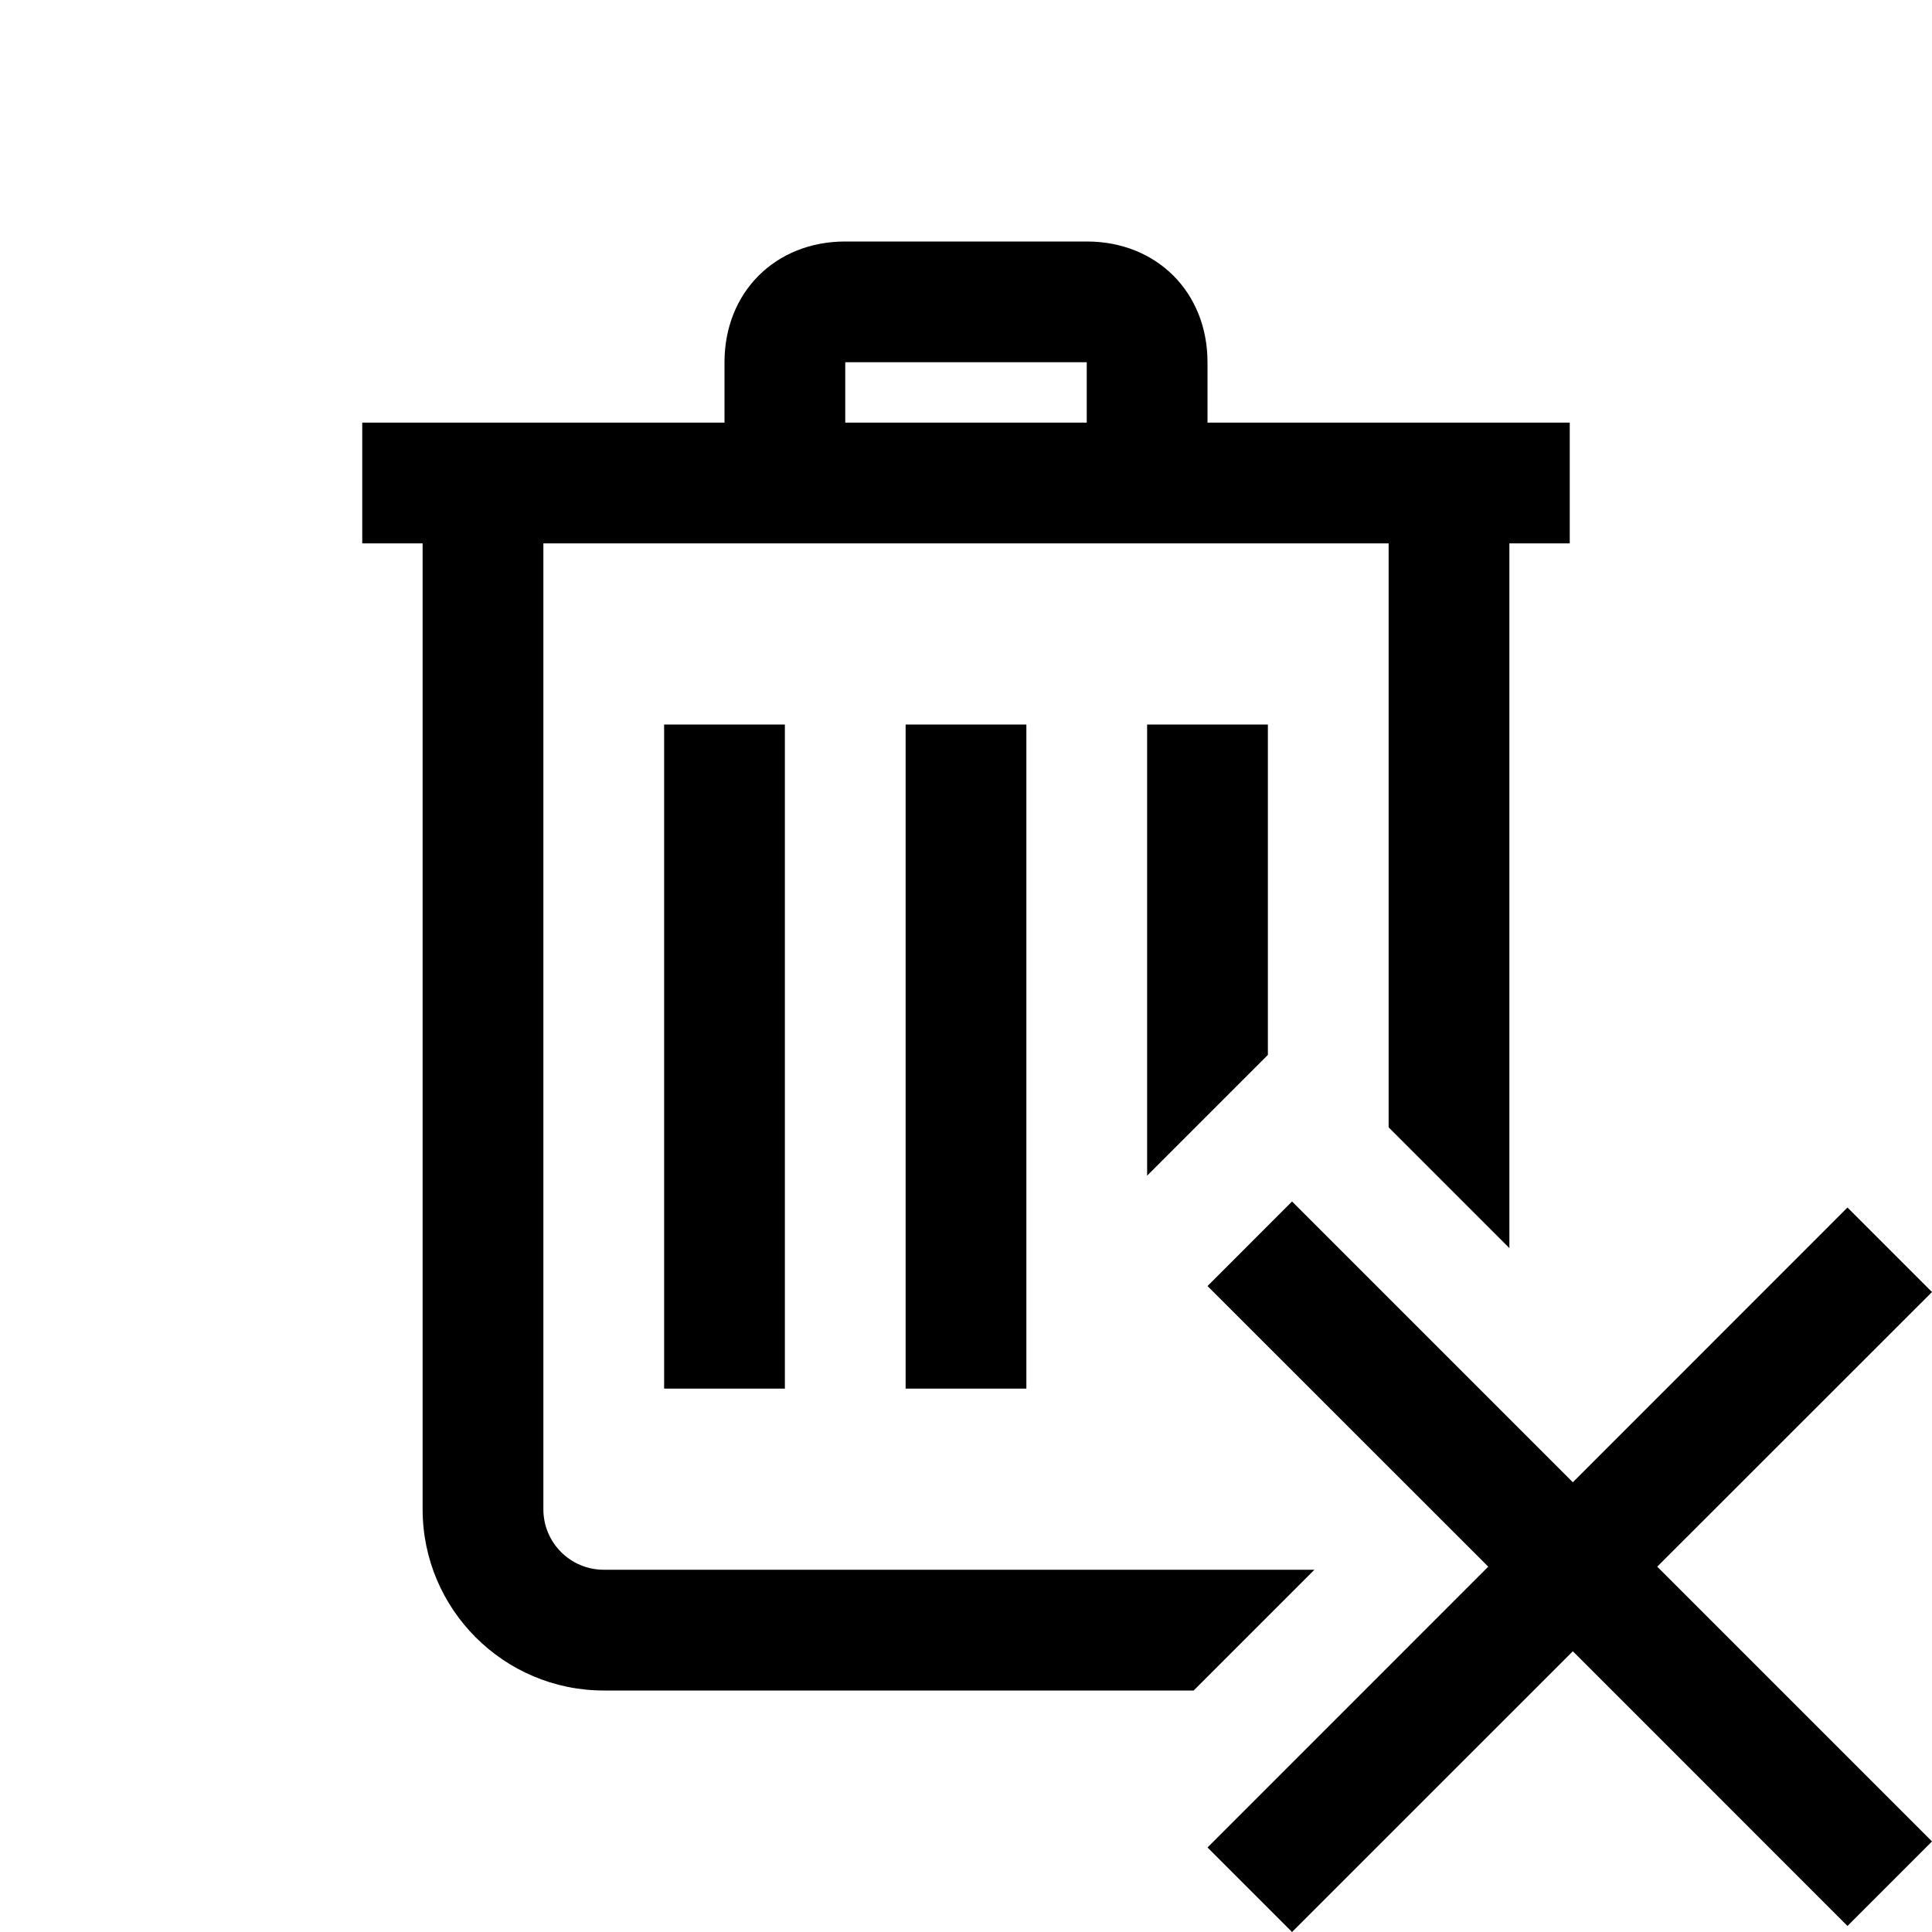 <svg xmlns="http://www.w3.org/2000/svg"  viewBox="0 0 32 32" width="32px" height="32px"><path d="M 14 4 C 12.841 4 12 4.841 12 6 L 12 7 L 6 7 L 6 9 L 7 9 L 7 25 C 7 26.654 8.346 28 10 28 L 19.771 28 L 21.771 26 L 10 26 C 9.449 26 9 25.552 9 25 L 9 9 L 23 9 L 23 18.672 L 25 20.672 L 25 9 L 26 9 L 26 7 L 20 7 L 20 6 C 20 4.841 19.159 4 18 4 L 14 4 z M 14 6 L 18 6 L 18 7 L 14 7 L 14 6 z M 11 12 L 11 23 L 13 23 L 13 12 L 11 12 z M 15 12 L 15 23 L 17 23 L 17 12 L 15 12 z M 19 12 L 19 19.473 L 21 17.473 L 21 12 L 19 12 z M 21.4 19.9 L 20 21.301 L 24.65 25.949 L 20 30.6 L 21.4 32 L 26.051 27.35 L 30.6 31.9 L 32 30.5 L 27.449 25.949 L 32 21.4 L 30.6 20 L 26.051 24.551 L 21.4 19.9 z"/></svg>